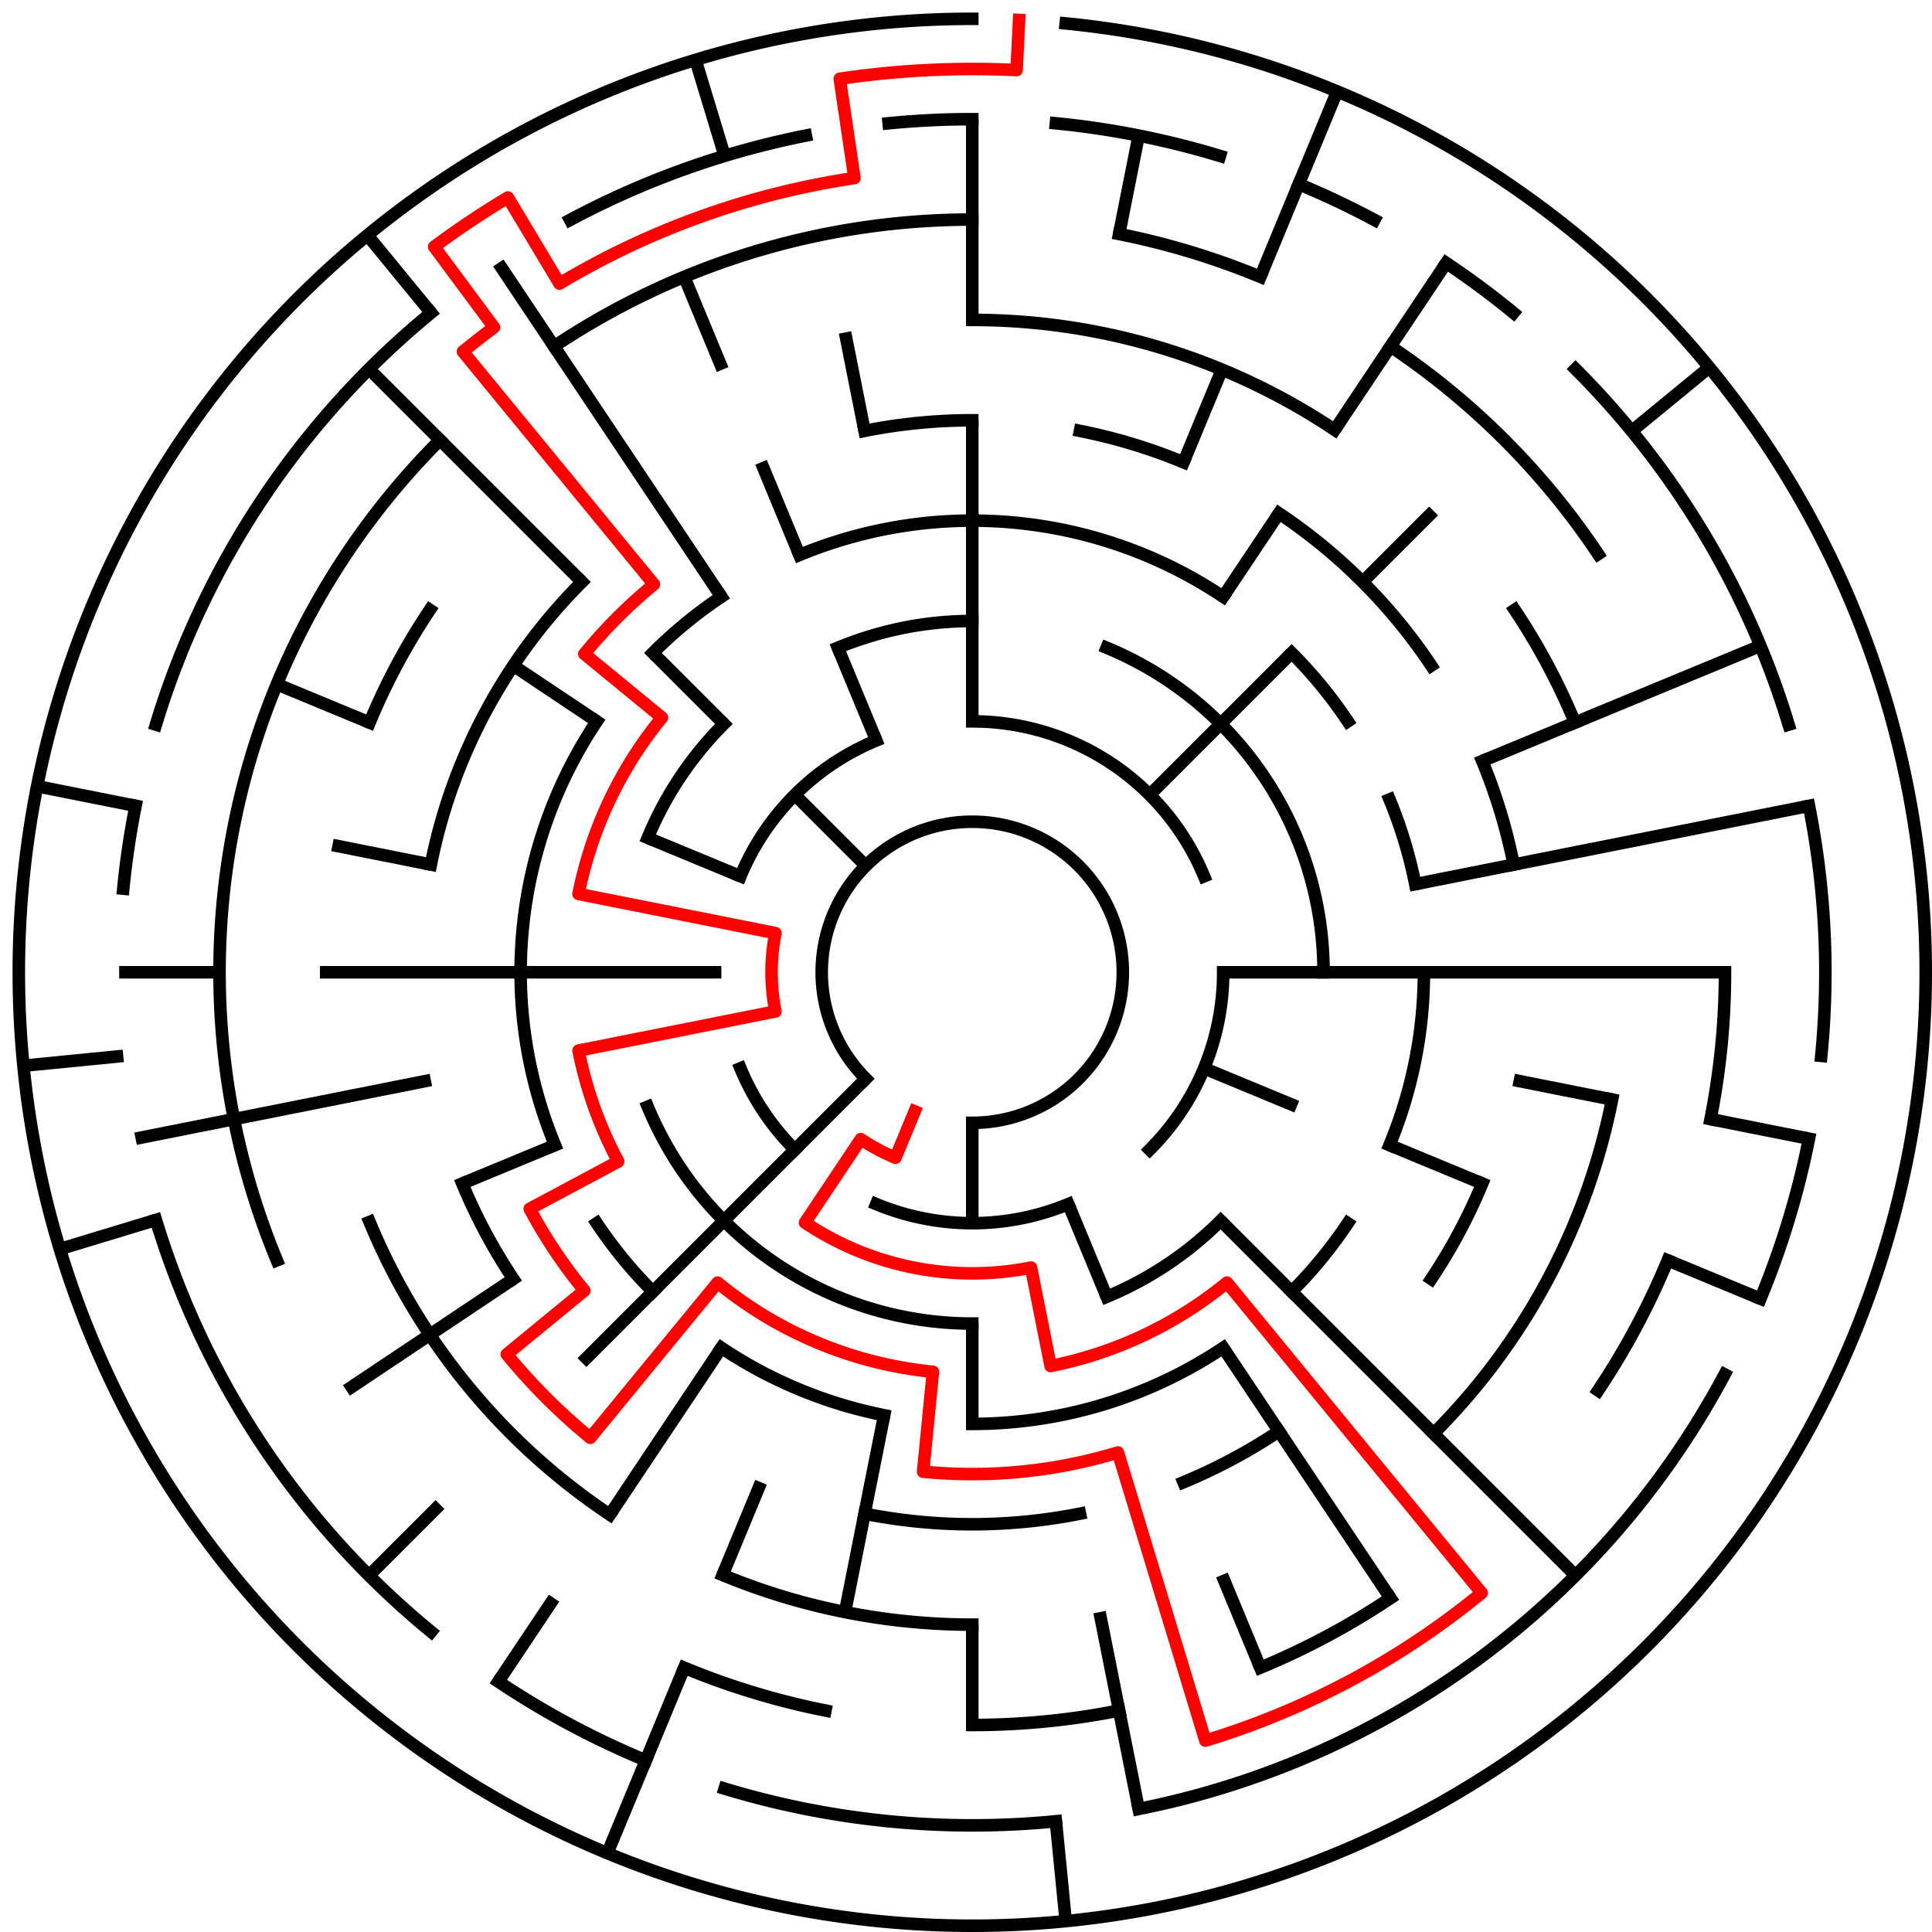 ﻿<?xml version="1.0" encoding="utf-8" standalone="no"?>
<!DOCTYPE svg PUBLIC "-//W3C//DTD SVG 1.1//EN" "http://www.w3.org/Graphics/SVG/1.1/DTD/svg11.dtd">
<svg width="308" height="308" version="1.1" xmlns="http://www.w3.org/2000/svg">
  <title>19 cells diameter theta maze</title>
  <g fill="none" stroke="#000000" stroke-width="2" stroke-linecap="square">
    <path d="M 138.029,171.971 A 24,24 0 1,1 155,179" />
    <path d="M 155,115 A 40,40 0 0,1 191.955,139.693" />
    <path d="M 195,155 A 40,40 0 0,1 183.284,183.284" />
    <path d="M 170.307,191.955 A 40,40 0 0,1 139.693,191.955" />
    <path d="M 126.716,183.284 A 40,40 0 0,1 118.045,170.307" />
    <path d="M 118.045,139.693 A 40,40 0 0,1 139.693,118.045" />
    <path d="M 133.57,103.263 A 56,56 0 0,1 155,99" />
    <path d="M 176.43,103.263 A 56,56 0 0,1 211,155" />
    <path d="M 194.598,194.598 A 56,56 0 0,1 176.43,206.737" />
    <path d="M 155,211 A 56,56 0 0,1 103.263,176.43" />
    <path d="M 103.263,133.57 A 56,56 0 0,1 115.402,115.402" />
    <path d="M 127.447,88.481 A 72,72 0 0,1 195.001,95.134" />
    <path d="M 205.912,104.088 A 72,72 0 0,1 214.866,114.999" />
    <path d="M 221.519,127.447 A 72,72 0 0,1 225.617,140.953" />
    <path d="M 227,155 A 72,72 0 0,1 221.519,182.553" />
    <path d="M 214.866,195.001 A 72,72 0 0,1 205.912,205.912" />
    <path d="M 195.001,214.866 A 72,72 0 0,1 155,227" />
    <path d="M 140.953,225.617 A 72,72 0 0,1 114.999,214.866" />
    <path d="M 104.088,205.912 A 72,72 0 0,1 95.134,195.001" />
    <path d="M 88.481,182.553 A 72,72 0 0,1 95.134,114.999" />
    <path d="M 104.088,104.088 A 72,72 0 0,1 114.999,95.134" />
    <path d="M 137.832,68.691 A 88,88 0 0,1 155,67" />
    <path d="M 172.168,68.691 A 88,88 0 0,1 188.676,73.699" />
    <path d="M 203.89,81.831 A 88,88 0 0,1 228.169,106.11" />
    <path d="M 236.301,121.324 A 88,88 0 0,1 241.309,137.832" />
    <path d="M 236.301,188.676 A 88,88 0 0,1 228.169,203.89" />
    <path d="M 203.89,228.169 A 88,88 0 0,1 188.676,236.301" />
    <path d="M 172.168,241.309 A 88,88 0 0,1 137.832,241.309" />
    <path d="M 81.831,203.89 A 88,88 0 0,1 73.699,188.676" />
    <path d="M 68.691,137.832 A 88,88 0 0,1 92.775,92.775" />
    <path d="M 155,51 A 104,104 0 0,1 212.779,68.527" />
    <path d="M 241.473,97.221 A 104,104 0 0,1 251.083,115.201" />
    <path d="M 257.002,175.289 A 104,104 0 0,1 228.539,228.539" />
    <path d="M 155,259 A 104,104 0 0,1 115.201,251.083" />
    <path d="M 97.221,241.473 A 104,104 0 0,1 58.917,194.799" />
    <path d="M 58.917,115.201 A 104,104 0 0,1 68.527,97.221" />
    <path d="M 88.332,55.224 A 120,120 0 0,1 155,35" />
    <path d="M 178.411,37.306 A 120,120 0 0,1 200.922,44.134" />
    <path d="M 221.668,55.224 A 120,120 0 0,1 254.776,88.332" />
    <path d="M 275,155 A 120,120 0 0,1 272.694,178.411" />
    <path d="M 265.866,200.922 A 120,120 0 0,1 254.776,221.668" />
    <path d="M 221.668,254.776 A 120,120 0 0,1 200.922,265.866" />
    <path d="M 178.411,272.694 A 120,120 0 0,1 155,275" />
    <path d="M 131.589,272.694 A 120,120 0 0,1 109.078,265.866" />
    <path d="M 44.134,200.922 A 120,120 0 0,1 70.147,70.147" />
    <path d="M 141.67,19.655 A 136,136 0 0,1 155,19" />
    <path d="M 168.33,19.655 A 136,136 0 0,1 194.479,24.856" />
    <path d="M 207.045,29.352 A 136,136 0 0,1 219.11,35.059" />
    <path d="M 230.558,41.92 A 136,136 0 0,1 241.277,49.871" />
    <path d="M 251.167,58.833 A 136,136 0 0,1 285.144,115.521" />
    <path d="M 288.387,128.468 A 136,136 0 0,1 290.345,168.33" />
    <path d="M 288.387,181.532 A 136,136 0 0,1 280.648,207.045" />
    <path d="M 274.941,219.11 A 136,136 0 0,1 181.532,288.387" />
    <path d="M 168.33,290.345 A 136,136 0 0,1 115.521,285.144" />
    <path d="M 102.955,280.648 A 136,136 0 0,1 79.442,268.08" />
    <path d="M 68.723,260.129 A 136,136 0 0,1 24.856,194.479" />
    <path d="M 19.655,141.67 A 136,136 0 0,1 21.613,128.468" />
    <path d="M 24.856,115.521 A 136,136 0 0,1 68.723,49.871" />
    <path d="M 90.89,35.059 A 136,136 0 0,1 128.468,21.613" />
    <path d="M 169.899,3.732 A 152,152 0 1,1 155,3" />
  </g>
  <g fill="none" stroke="#000000" stroke-width="2" stroke-linecap="butt">
    <line x1="155" y1="19" x2="155" y2="51" />
    <line x1="155" y1="67" x2="155" y2="115" />
    <line x1="181.532" y1="21.613" x2="178.411" y2="37.306" />
    <line x1="213.168" y1="14.57" x2="200.922" y2="44.134" />
    <line x1="194.799" y1="58.917" x2="188.676" y2="73.699" />
    <line x1="230.558" y1="41.92" x2="212.779" y2="68.527" />
    <line x1="203.89" y1="81.831" x2="195.001" y2="95.134" />
    <line x1="228.539" y1="81.461" x2="217.225" y2="92.775" />
    <line x1="205.912" y1="104.088" x2="183.284" y2="126.716" />
    <line x1="272.498" y1="58.572" x2="260.129" y2="68.723" />
    <line x1="280.648" y1="102.955" x2="236.301" y2="121.324" />
    <line x1="288.387" y1="128.468" x2="225.617" y2="140.953" />
    <line x1="275" y1="155" x2="195" y2="155" />
    <line x1="288.387" y1="181.532" x2="272.694" y2="178.411" />
    <line x1="257.002" y1="175.289" x2="241.309" y2="172.168" />
    <line x1="280.648" y1="207.045" x2="265.866" y2="200.922" />
    <line x1="236.301" y1="188.676" x2="221.519" y2="182.553" />
    <line x1="206.737" y1="176.43" x2="191.955" y2="170.307" />
    <line x1="251.167" y1="251.167" x2="194.598" y2="194.598" />
    <line x1="221.668" y1="254.776" x2="195.001" y2="214.866" />
    <line x1="200.922" y1="265.866" x2="194.799" y2="251.083" />
    <line x1="176.43" y1="206.737" x2="170.307" y2="191.955" />
    <line x1="181.532" y1="288.387" x2="175.289" y2="257.002" />
    <line x1="169.899" y1="306.268" x2="168.33" y2="290.345" />
    <line x1="155" y1="275" x2="155" y2="259" />
    <line x1="155" y1="227" x2="155" y2="211" />
    <line x1="155" y1="195" x2="155" y2="179" />
    <line x1="134.711" y1="257.002" x2="140.953" y2="225.617" />
    <line x1="96.832" y1="295.43" x2="109.078" y2="265.866" />
    <line x1="115.201" y1="251.083" x2="121.324" y2="236.301" />
    <line x1="79.442" y1="268.08" x2="88.332" y2="254.776" />
    <line x1="97.221" y1="241.473" x2="114.999" y2="214.866" />
    <line x1="58.833" y1="251.167" x2="70.147" y2="239.853" />
    <line x1="92.775" y1="217.225" x2="138.029" y2="171.971" />
    <line x1="55.224" y1="221.668" x2="81.831" y2="203.89" />
    <line x1="73.699" y1="188.676" x2="88.481" y2="182.553" />
    <line x1="9.545" y1="199.123" x2="24.856" y2="194.479" />
    <line x1="21.613" y1="181.532" x2="68.691" y2="172.168" />
    <line x1="3.732" y1="169.899" x2="19.655" y2="168.33" />
    <line x1="19" y1="155" x2="35" y2="155" />
    <line x1="51" y1="155" x2="115" y2="155" />
    <line x1="5.921" y1="125.346" x2="21.613" y2="128.468" />
    <line x1="52.998" y1="134.711" x2="68.691" y2="137.832" />
    <line x1="44.134" y1="109.078" x2="58.917" y2="115.201" />
    <line x1="103.263" y1="133.57" x2="118.045" y2="139.693" />
    <line x1="81.831" y1="106.11" x2="95.134" y2="114.999" />
    <line x1="58.833" y1="58.833" x2="92.775" y2="92.775" />
    <line x1="104.088" y1="104.088" x2="115.402" y2="115.402" />
    <line x1="126.716" y1="126.716" x2="138.029" y2="138.029" />
    <line x1="58.572" y1="37.502" x2="68.723" y2="49.871" />
    <line x1="79.442" y1="41.92" x2="114.999" y2="95.134" />
    <line x1="109.078" y1="44.134" x2="115.201" y2="58.917" />
    <line x1="121.324" y1="73.699" x2="127.447" y2="88.481" />
    <line x1="133.57" y1="103.263" x2="139.693" y2="118.045" />
    <line x1="110.877" y1="9.545" x2="115.521" y2="24.856" />
    <line x1="134.711" y1="52.998" x2="137.832" y2="68.691" />
  </g>
  <path fill="none" stroke="#ff0000" stroke-width="2" stroke-linecap="square" stroke-linejoin="round" d="M 162.458,3.183 L 162.066,11.173 A 144,144 0 0,0 133.871,12.559 L 136.218,28.385 A 128,128 0 0,0 89.195,45.211 L 80.969,31.487 A 144,144 0 0,0 69.219,39.338 L 78.75,52.189 A 128,128 0 0,0 73.798,56.055 L 104.249,93.159 A 80,80 0 0,0 93.159,104.249 L 105.527,114.399 A 64,64 0 0,0 92.23,142.514 L 123.615,148.757 A 32,32 0 0,0 123.615,161.243 L 92.23,167.486 A 64,64 0 0,0 98.557,185.169 L 84.446,192.712 A 80,80 0 0,0 93.159,205.751 L 80.791,215.902 A 96,96 0 0,0 94.098,229.209 L 114.399,204.473 A 64,64 0 0,0 148.727,218.692 L 147.159,234.615 A 80,80 0 0,0 178.223,231.555 L 192.156,277.488 A 128,128 0 0,0 236.202,253.945 L 195.601,204.473 A 64,64 0 0,1 167.486,217.77 L 164.364,202.078 A 48,48 0 0,1 128.333,194.911 L 137.222,181.607 A 32,32 0 0,0 142.754,184.564 L 145.816,177.173" />
  <type>Circular</type>
</svg>